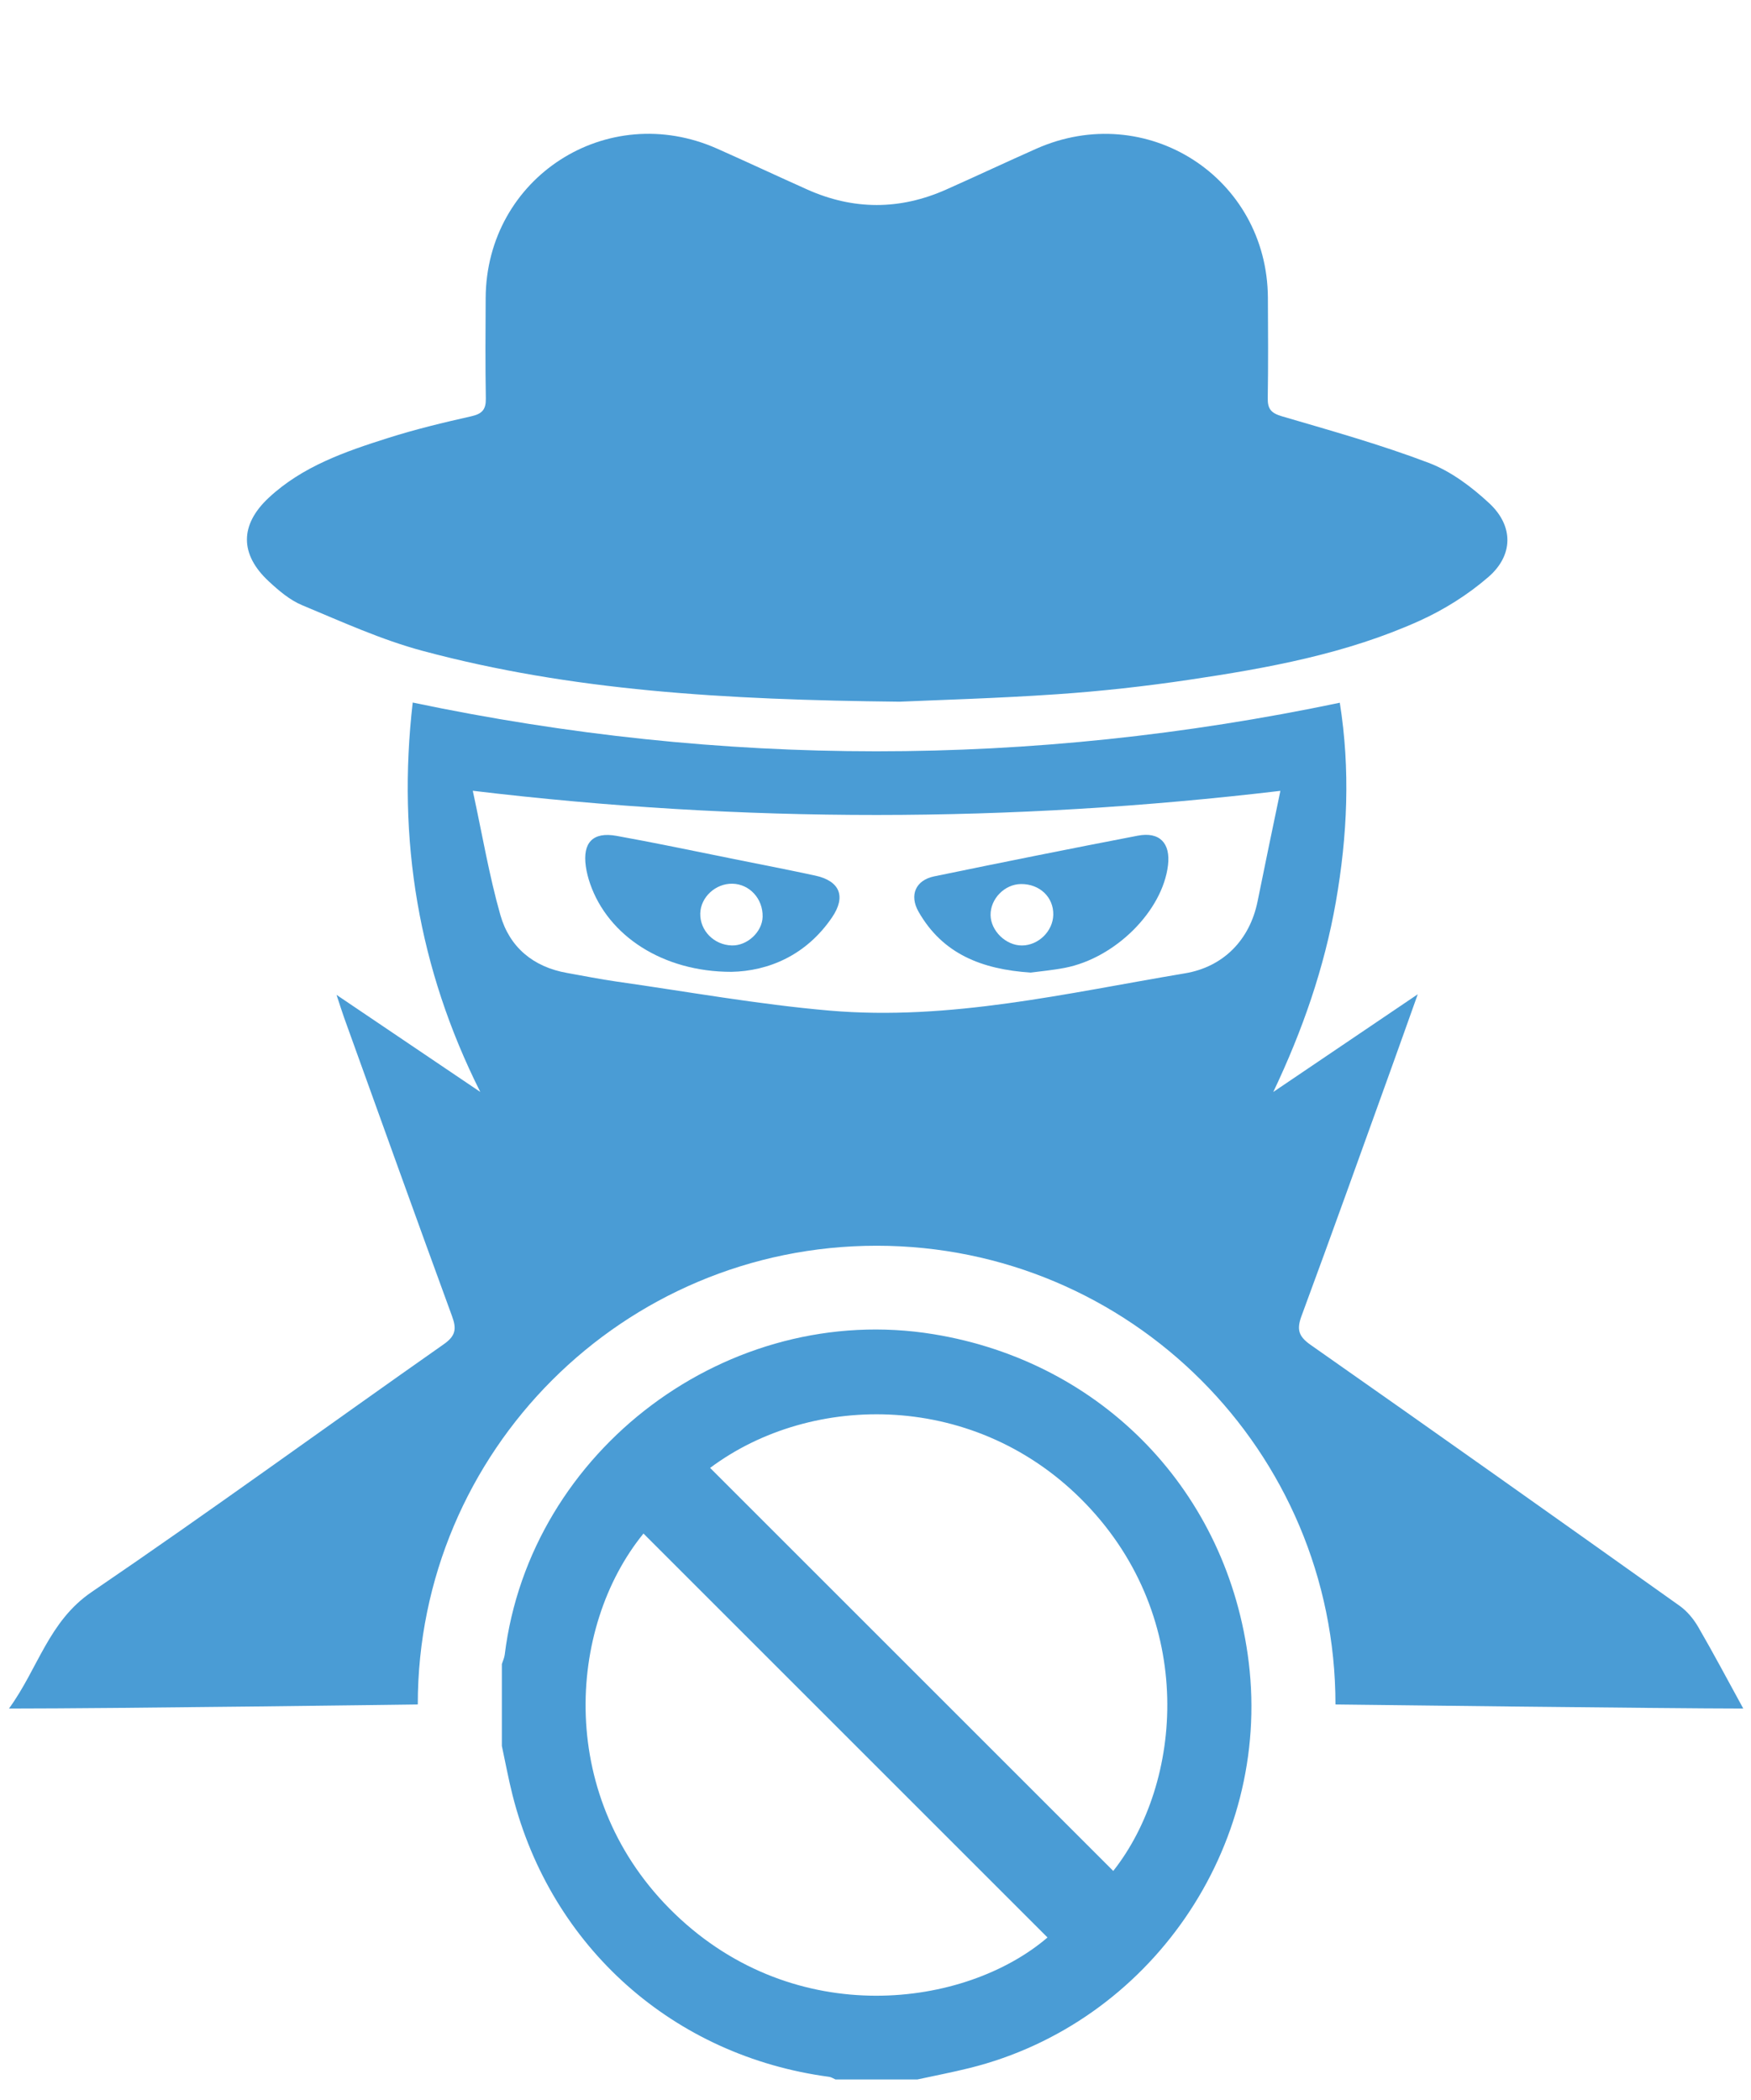 <?xml version="1.0" encoding="UTF-8"?><svg id="Layer_3" xmlns="http://www.w3.org/2000/svg" viewBox="0 0 191.597 229.854"><defs><style>.cls-1{fill:#4a9cd5;}</style></defs><path class="cls-1" d="m.982,186.997c3.197-4.394,4.334-9.547,9.05-12.758,12.981-8.838,25.675-18.096,38.531-27.12,1.286-.902,1.414-1.661.908-3.044-3.979-10.873-7.884-21.773-11.808-32.666-.237-.658-.442-1.328-.837-2.522,5.542,3.744,10.635,7.184,15.728,10.624-6.771-13.5-9.12-27.615-7.394-42.619,33.885,7.111,67.564,7.114,101.443.021,1.159,7.287.839,14.552-.43,21.79-1.267,7.228-3.653,14.093-6.849,20.811,5.101-3.45,10.201-6.9,15.808-10.693-1.091,3.057-1.977,5.564-2.879,8.065-3.262,9.046-6.495,18.102-9.83,27.121-.55,1.487-.357,2.244.988,3.187,13.504,9.467,26.955,19.008,40.391,28.571.814.58,1.516,1.436,2.022,2.307,1.662,2.862,3.209,5.792,4.927,8.924-8.079,0-44.622-.446-44.622-.446,0-27.728-22.478-50.207-50.207-50.207s-50.207,22.478-50.207,50.207c0,0-33.157.446-44.735.446Zm50.751-100.449c1.047,4.827,1.792,9.288,3.022,13.611 1,3.513,3.595,5.677,7.293,6.328,1.801.317,3.595.684,5.404.941,7.761,1.102,15.498,2.503,23.296,3.178,13.186,1.142,26.018-1.921,38.903-4.075,4.226-.706,7.092-3.663,7.95-7.855.406-1.985.808-3.971,1.218-5.955.402-1.95.811-3.898,1.282-6.164-29.555,3.503-58.765,3.54-88.369-.009Z"/><path class="cls-1" d="m98.48,76.8c-19.357-.205-36.01-1.211-52.249-5.568-4.515-1.211-8.836-3.19-13.172-4.995-1.349-.561-2.559-1.597-3.651-2.611-3.175-2.948-3.191-6.173-.006-9.144,3.693-3.446,8.368-5.057,13.052-6.543,2.989-.948,6.049-1.689,9.111-2.376,1.193-.268,1.616-.738,1.595-1.951-.063-3.665-.039-7.332-.018-10.998.074-13.196,13.277-21.707,25.348-16.336,3.288,1.463,6.547,2.989,9.831,4.46,5.065,2.268,10.146,2.265,15.212.008,3.287-1.464,6.545-2.993,9.833-4.457,12.078-5.378,25.291,3.114,25.369,16.302.022,3.666.041,7.333-.016,10.998-.019,1.188.389,1.633,1.566,1.978,5.388,1.581,10.812,3.101,16.052,5.094,2.427.923,4.692,2.627,6.62,4.419,2.664,2.477,2.658,5.684-.092,8.069-2.234,1.937-4.852,3.583-7.551,4.802-8.003,3.614-16.593,5.17-25.211,6.452-4.786.712-9.611,1.249-14.437,1.58-6.592.453-13.204.635-17.185.815Z"/><path class="cls-1" d="m80.039,106.365c-7.516.008-13.499-3.946-15.469-9.647-.212-.614-.378-1.256-.469-1.899-.365-2.593.774-3.801,3.347-3.339,4.247.762,8.469,1.659,12.7,2.507,3.013.604,6.029,1.193,9.033,1.839,2.699.58,3.433,2.269,1.863,4.578-2.839,4.175-6.984,5.881-11.005,5.961Zm3.408-6.021c.05-1.972-1.429-3.591-3.312-3.624-1.841-.033-3.468,1.473-3.511,3.251-.046,1.882,1.503,3.455,3.454,3.506,1.69.045,3.327-1.478,3.369-3.133Z"/><path class="cls-1" d="m112.779,106.447c-5.364-.353-9.639-2.05-12.268-6.657-1.035-1.814-.323-3.455,1.708-3.874,7.414-1.53,14.837-3.022,22.271-4.452,2.394-.461,3.604.814,3.314,3.236-.598,4.997-5.748,10.149-11.273,11.225-1.338.261-2.704.38-3.752.522Zm-1.069-9.69c-1.783.018-3.344,1.615-3.32,3.396.023,1.733,1.684,3.34,3.44,3.327,1.804-.013,3.384-1.565,3.421-3.36.04-1.932-1.489-3.384-3.541-3.364Z"/><path class="cls-1" d="m54.915,191.088c0-2.989,0-5.977,0-8.966.106-.336.269-.665.311-1.008,2.76-22.467,24.523-38.748,46.916-35.089,18.55,3.031,32.239,17.289,34.499,35.931,2.452,20.226-10.791,39.477-30.55,44.385-1.889.469-3.804.836-5.707,1.25h-8.966c-.229-.098-.45-.254-.688-.286-17.025-2.267-30.433-14.183-34.647-30.829-.451-1.781-.782-3.591-1.169-5.388Zm15.496-23.246c-8.392,10.298-9.592,29.093,3.445,41.64,13.21,12.714,31.762,10.282,40.765,2.57-14.735-14.735-29.476-29.476-44.21-44.21Zm7.291-7.183c14.727,14.727,29.426,29.426,44.112,44.112,7.592-9.62,9.157-27.529-3.01-40.188-11.88-12.36-29.941-12.266-41.102-3.924Z"/></svg>